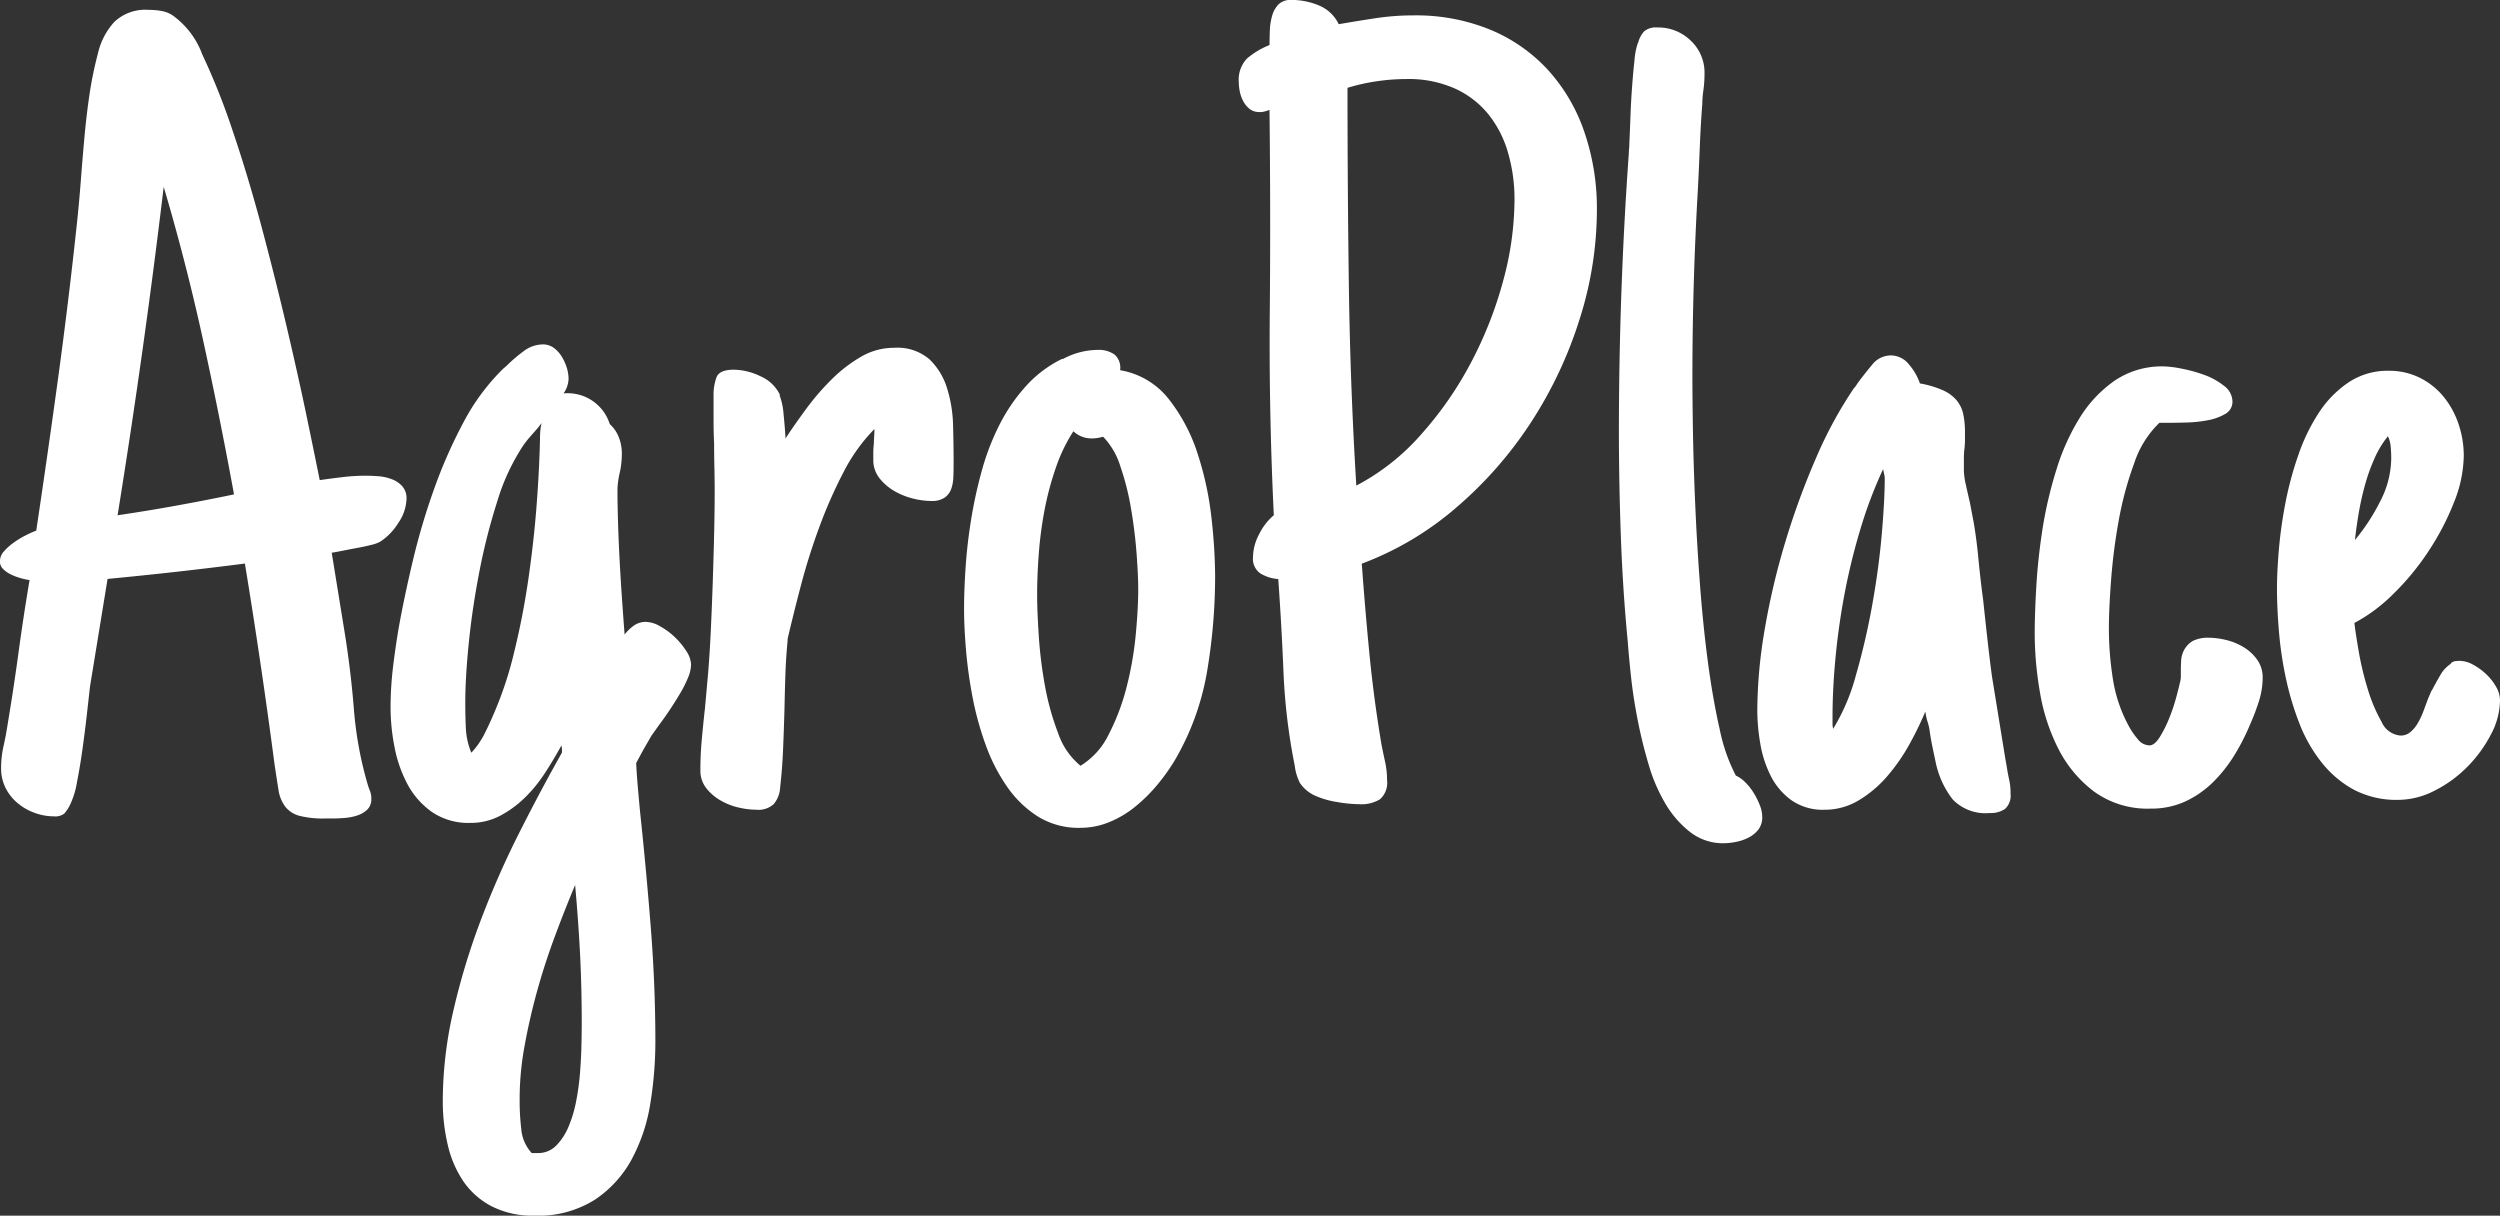 <svg xmlns="http://www.w3.org/2000/svg" width="159.996" height="77.801" viewBox="0 0 159.996 77.801">
  <rect x="0" y="0" width="159.996" height="77.801" fill="#333333" stroke="none"/>
  <path id="Caminho_424" data-name="Caminho 424" d="M-53.191-19.336a2.848,2.848,0,0,1-.527,1.547,3.783,3.783,0,0,1-1.16,1.2,2.381,2.381,0,0,1-.6.211q-.422.105-.9.193t-.914.176q-.439.088-.686.123l.844,5.2q.387,2.426.58,4.869a23.722,23.722,0,0,0,.9,4.834q.07.211.141.387a1.248,1.248,0,0,1,.07.457.915.915,0,0,1-.264.7,1.7,1.7,0,0,1-.633.369,3.381,3.381,0,0,1-.791.158q-.422.035-.773.035h-.492a6.077,6.077,0,0,1-1.67-.176,1.7,1.7,0,0,1-.9-.6,2.4,2.4,0,0,1-.422-1.072q-.105-.65-.246-1.6-.844-6.434-1.9-12.867-2.18.281-4.377.527t-4.412.457l-1.125,6.891q-.07.633-.193,1.723t-.281,2.232q-.158,1.143-.352,2.127A5.44,5.44,0,0,1-74.707.211a2.385,2.385,0,0,1-.387.6.952.952,0,0,1-.668.176A3.559,3.559,0,0,1-77.01.756,3.594,3.594,0,0,1-78.1.123a3.046,3.046,0,0,1-.756-.967,2.791,2.791,0,0,1-.281-1.266,6.388,6.388,0,0,1,.158-1.406q.158-.7.264-1.406.387-2.32.7-4.623t.7-4.588a4.526,4.526,0,0,1-.562-.123,3.883,3.883,0,0,1-.615-.229,1.791,1.791,0,0,1-.51-.352.675.675,0,0,1-.211-.492.964.964,0,0,1,.264-.65,3.728,3.728,0,0,1,.633-.562A5.64,5.64,0,0,1-77.555-17a7.152,7.152,0,0,1,.668-.3q.738-4.922,1.406-9.809t1.2-9.879q.141-1.336.246-2.707t.229-2.742q.123-1.371.316-2.707a24,24,0,0,1,.545-2.672,4.449,4.449,0,0,1,1.055-2.039,2.876,2.876,0,0,1,2.18-.773,4.813,4.813,0,0,1,.826.07,1.856,1.856,0,0,1,.721.281,5.341,5.341,0,0,1,1.9,2.5A44.12,44.12,0,0,1-64.3-42.838q.984,2.9,1.881,6.275t1.635,6.539q.738,3.164,1.266,5.713t.773,3.779q.738-.105,1.477-.193a12.481,12.481,0,0,1,1.477-.088q.352,0,.809.035a2.976,2.976,0,0,1,.861.193,1.7,1.7,0,0,1,.668.457A1.152,1.152,0,0,1-53.191-19.336Zm-11.039-.281q-.914-4.992-1.986-9.9T-68.73-39.3Q-69.363-34-70.1-28.758t-1.582,10.477q1.9-.281,3.744-.615T-64.23-19.617Zm29.25,10.9a2.246,2.246,0,0,1-.193.826,7.7,7.7,0,0,1-.492.984q-.3.51-.65,1.037t-.668.949l-.527.738-.527.914-.457.844q.035.7.105,1.512T-38.25.633q.387,3.621.686,7.383t.3,7.383a24.89,24.89,0,0,1-.316,3.92A11.23,11.23,0,0,1-38.76,22.9a7.276,7.276,0,0,1-2.373,2.619A6.779,6.779,0,0,1-45,26.543a5.782,5.782,0,0,1-2.742-.6,4.987,4.987,0,0,1-1.811-1.6,6.922,6.922,0,0,1-1-2.338,12.012,12.012,0,0,1-.316-2.777,25.777,25.777,0,0,1,.668-5.766A44.569,44.569,0,0,1-48.463,7.7,57.332,57.332,0,0,1-46.02,2.127Q-44.648-.6-43.242-3.094v-.158a2.11,2.11,0,0,0-.035-.3q-.457.844-1.037,1.74a9.224,9.224,0,0,1-1.3,1.6A6.868,6.868,0,0,1-47.2.949a4.023,4.023,0,0,1-1.916.457A4.127,4.127,0,0,1-51.574.7,5.135,5.135,0,0,1-53.139-1.09a8.363,8.363,0,0,1-.826-2.391,13.261,13.261,0,0,1-.246-2.461,21.82,21.82,0,0,1,.158-2.637q.158-1.3.369-2.531.352-1.969.9-4.271a43.258,43.258,0,0,1,1.354-4.57,31.373,31.373,0,0,1,1.881-4.271,13.837,13.837,0,0,1,2.514-3.41l.281-.246a9.173,9.173,0,0,1,1.055-.9,2.055,2.055,0,0,1,1.23-.439,1.159,1.159,0,0,1,.686.211,1.9,1.9,0,0,1,.51.545,3.108,3.108,0,0,1,.334.721A2.434,2.434,0,0,1-42.82-27a1.717,1.717,0,0,1-.316.914h.07a2.821,2.821,0,0,1,2.883,1.969,2.223,2.223,0,0,1,.58.844,2.858,2.858,0,0,1,.193,1.055,5.909,5.909,0,0,1-.035.615,4.472,4.472,0,0,1-.105.615q-.07.316-.105.6a4.265,4.265,0,0,0-.035.527q0,.809.035,2t.105,2.5q.07,1.3.158,2.549t.158,2.162a2.937,2.937,0,0,1,.58-.562,1.3,1.3,0,0,1,.791-.246,1.914,1.914,0,0,1,.9.281,4.524,4.524,0,0,1,.949.7,4.762,4.762,0,0,1,.738.9A1.655,1.655,0,0,1-34.98-8.719ZM-44.648-23.2q0-.211.018-.457a3.092,3.092,0,0,1,.088-.527l-.246.316q-.281.316-.527.6a5.75,5.75,0,0,0-.457.6,13.472,13.472,0,0,0-1.6,3.463,38.83,38.83,0,0,0-1.143,4.465q-.457,2.338-.686,4.588t-.229,3.867q0,.809.035,1.617a4.689,4.689,0,0,0,.352,1.582,5.067,5.067,0,0,0,.809-1.143q.316-.615.6-1.283A23.584,23.584,0,0,0-46.3-9.527q.563-2.285.914-4.711T-44.859-19Q-44.684-21.34-44.648-23.2Zm2.672,37.547q0-2.391-.105-4.482T-42.4,5.379q-.633,1.512-1.283,3.252t-1.143,3.516q-.492,1.775-.809,3.533a18.877,18.877,0,0,0-.316,3.34v.246a15.525,15.525,0,0,0,.105,1.74,2.586,2.586,0,0,0,.668,1.529h.387a1.6,1.6,0,0,0,1.178-.475,3.818,3.818,0,0,0,.791-1.213,8.048,8.048,0,0,0,.492-1.652,16.289,16.289,0,0,0,.246-1.828q.07-.914.088-1.723T-41.977,14.344ZM-30.8.563A5.149,5.149,0,0,1-31.939.422,4.13,4.13,0,0,1-33.1-.035a3.142,3.142,0,0,1-.914-.791,1.805,1.805,0,0,1-.369-1.143q0-.984.088-1.951t.193-1.916V-5.8l.211-2.355q.105-1.266.176-2.777t.123-3.076q.053-1.564.088-3.076t.035-2.777q0-.738-.018-1.494t-.018-1.529q-.035-.668-.035-1.494V-25.91a3.246,3.246,0,0,1,.193-1.213q.193-.475,1.107-.475a4.009,4.009,0,0,1,1.705.422,2.442,2.442,0,0,1,1.248,1.2h-.035a4.309,4.309,0,0,1,.264,1.248q.088.861.123,1.529.6-.914,1.354-1.934a15.813,15.813,0,0,1,1.635-1.881,9.154,9.154,0,0,1,1.863-1.424A4.183,4.183,0,0,1-21.973-29a3.136,3.136,0,0,1,2.25.738A4.3,4.3,0,0,1-18.6-26.42a8.543,8.543,0,0,1,.387,2.355q.035,1.248.035,2.268v.281q0,.422-.018.826a2.431,2.431,0,0,1-.141.738,1.135,1.135,0,0,1-.422.545,1.413,1.413,0,0,1-.826.211,4.936,4.936,0,0,1-1.2-.158,4.511,4.511,0,0,1-1.178-.475,3.377,3.377,0,0,1-.932-.791,1.873,1.873,0,0,1-.422-1.107v-.562a4.531,4.531,0,0,1,.035-.562q0-.176.018-.439t.018-.51a11.231,11.231,0,0,0-1.986,2.777,30.027,30.027,0,0,0-1.547,3.516q-.686,1.863-1.178,3.744t-.844,3.393v.105q-.105,1.09-.141,2.145T-29-5.941q-.035,1.266-.088,2.566t-.193,2.531a1.782,1.782,0,0,1-.4,1.037A1.433,1.433,0,0,1-30.8.563ZM-1.441-14.414a36.833,36.833,0,0,1-.51,6.1A16.816,16.816,0,0,1-4.043-2.566,12.825,12.825,0,0,1-5.168-1,10.232,10.232,0,0,1-6.557.369a6.562,6.562,0,0,1-1.652.984,4.892,4.892,0,0,1-1.881.369A4.934,4.934,0,0,1-12.779,1,6.884,6.884,0,0,1-14.748-.9a11.467,11.467,0,0,1-1.371-2.672,19.7,19.7,0,0,1-.844-3.059,29.1,29.1,0,0,1-.422-3.041q-.123-1.477-.123-2.6,0-1.266.105-2.777t.369-3.094a28.716,28.716,0,0,1,.7-3.129,15.4,15.4,0,0,1,1.143-2.9A11.2,11.2,0,0,1-13.5-26.6,7.575,7.575,0,0,1-11.215-28.3v.035a4.759,4.759,0,0,1,2.25-.6,1.747,1.747,0,0,1,1.09.3,1.114,1.114,0,0,1,.352,1A5,5,0,0,1-4.395-25.7a11.166,11.166,0,0,1,1.846,3.516A20.408,20.408,0,0,1-1.67-18.07,34.581,34.581,0,0,1-1.441-14.414ZM-9.387-23.2a1.692,1.692,0,0,1-1.125-.457,10.557,10.557,0,0,0-1.125,2.338,19.171,19.171,0,0,0-.721,2.707,24.991,24.991,0,0,0-.369,2.795q-.105,1.406-.105,2.637,0,1.02.105,2.619a27.734,27.734,0,0,0,.4,3.217,16.8,16.8,0,0,0,.844,3.023A4.622,4.622,0,0,0-10.055-2.25,4.807,4.807,0,0,0-8.244-4.271,14.206,14.206,0,0,0-7.1-7.312a21.649,21.649,0,0,0,.58-3.34q.158-1.687.158-2.883,0-.879-.105-2.285t-.352-2.865a16.835,16.835,0,0,0-.686-2.725,4.7,4.7,0,0,0-1.107-1.9A2.467,2.467,0,0,1-9.387-23.2ZM22.992-37.828a23.181,23.181,0,0,1-1.107,7,26.79,26.79,0,0,1-3.094,6.574,25.433,25.433,0,0,1-4.764,5.449,19.935,19.935,0,0,1-6.082,3.621q.211,2.918.492,5.8t.773,5.8q.105.527.229,1.09a5.414,5.414,0,0,1,.123,1.16,1.4,1.4,0,0,1-.457,1.23A2.269,2.269,0,0,1,7.8.211,8.978,8.978,0,0,1,6.363.07,5.528,5.528,0,0,1,4.922-.352a2.323,2.323,0,0,1-.932-.791A3.265,3.265,0,0,1,3.656-2.25a38.512,38.512,0,0,1-.721-5.977Q2.812-11.215,2.6-14.2a2.56,2.56,0,0,1-1.16-.369,1.144,1.144,0,0,1-.457-1.037,3.192,3.192,0,0,1,.4-1.477,3.69,3.69,0,0,1,.932-1.2Q2-24.82,2.057-31.254T2.039-44.227a2.493,2.493,0,0,1-.316.105,1.307,1.307,0,0,1-.316.035.994.994,0,0,1-.633-.193,1.584,1.584,0,0,1-.4-.475,2.15,2.15,0,0,1-.229-.615,3,3,0,0,1-.07-.615A1.965,1.965,0,0,1,.6-47.514a5.146,5.146,0,0,1,1.441-.861q0-.387.018-.9a4.027,4.027,0,0,1,.141-.949,1.742,1.742,0,0,1,.4-.738,1.105,1.105,0,0,1,.844-.3,4.526,4.526,0,0,1,1.758.352,2.421,2.421,0,0,1,1.266,1.2q1.23-.211,2.391-.387a15.941,15.941,0,0,1,2.391-.176,12.505,12.505,0,0,1,4.957.932,10.44,10.44,0,0,1,3.691,2.6,11.345,11.345,0,0,1,2.3,3.955A15.057,15.057,0,0,1,22.992-37.828Zm-5.273-.633A10.655,10.655,0,0,0,17.3-41.5a7,7,0,0,0-1.266-2.461A5.879,5.879,0,0,0,13.887-45.6a7.267,7.267,0,0,0-3.059-.6,13.3,13.3,0,0,0-1.916.141,12.508,12.508,0,0,0-1.881.422q0,6.434.088,12.762T7.594-20.18a14.408,14.408,0,0,0,4.113-3.234A22.956,22.956,0,0,0,14.906-28,25.138,25.138,0,0,0,16.98-33.24,19.954,19.954,0,0,0,17.719-38.461ZM33.574,1.02a1.278,1.278,0,0,1-.246.809,1.864,1.864,0,0,1-.615.51,3,3,0,0,1-.809.281,4.074,4.074,0,0,1-.791.088A3.416,3.416,0,0,1,28.969,2,6.455,6.455,0,0,1,27.387.193,10.845,10.845,0,0,1,26.3-2.338q-.422-1.424-.7-2.848t-.422-2.742q-.141-1.318-.211-2.268-.316-3.27-.439-6.645T24.4-23.52q0-9.035.633-17.895,0-.141.018-.316t.018-.352q.035-.738.07-1.705t.105-1.916q.07-.949.158-1.74a4.178,4.178,0,0,1,.229-1.107v.035a1.682,1.682,0,0,1,.387-.738,1.171,1.171,0,0,1,.844-.246A2.981,2.981,0,0,1,29-48.656a2.8,2.8,0,0,1,.879,2.109q0,.281-.018.545t-.053.51q-.035.246-.053.475t-.018.4q-.105,1.371-.158,2.725t-.123,2.725q-.176,3.023-.264,6.029t-.088,6.064q0,1.3.035,3.41t.141,4.588q.105,2.479.3,5.115t.51,5.027q.316,2.391.756,4.324a11.315,11.315,0,0,0,1.037,2.988,2.069,2.069,0,0,1,.615.439,3.679,3.679,0,0,1,.527.668,4.766,4.766,0,0,1,.387.773A2.082,2.082,0,0,1,33.574,1.02ZM49.465-.457a1.141,1.141,0,0,1-.352.967,1.612,1.612,0,0,1-.984.264,2.9,2.9,0,0,1-2.373-.879,5.765,5.765,0,0,1-1.072-2.32q-.105-.492-.211-1t-.176-1a3.3,3.3,0,0,0-.141-.633,3.4,3.4,0,0,1-.141-.668A20.688,20.688,0,0,1,42.979-3.6a11.964,11.964,0,0,1-1.424,2.039A7.438,7.438,0,0,1,39.744-.035a4.21,4.21,0,0,1-2.2.6,3.486,3.486,0,0,1-2.109-.615A4.309,4.309,0,0,1,34.119-1.6a7.182,7.182,0,0,1-.668-2.057A12.673,12.673,0,0,1,33.258-5.8a31.108,31.108,0,0,1,.475-5.186,45.946,45.946,0,0,1,1.318-5.59,48.771,48.771,0,0,1,1.969-5.379,26.665,26.665,0,0,1,2.461-4.518v.035l.211-.316q.387-.527.9-1.143a1.531,1.531,0,0,1,1.213-.615,1.481,1.481,0,0,1,1.16.58,3.672,3.672,0,0,1,.7,1.213,6.389,6.389,0,0,1,1.477.439,2.46,2.46,0,0,1,.879.65,2.048,2.048,0,0,1,.422.9,5.467,5.467,0,0,1,.105,1.107v.527a4.531,4.531,0,0,1-.035.563,5.475,5.475,0,0,0-.035.668v.7a4.478,4.478,0,0,0,.123.914q.123.563.264,1.16l.246,1.3q.176,1.02.3,2.32t.3,2.6q.141,1.336.281,2.584t.281,2.3l.844,5.2.105.6q.07.457.158.844A3.983,3.983,0,0,1,49.465-.457ZM41.414-20.672a1.2,1.2,0,0,0-.035-.229q-.035-.158-.07-.334a27.976,27.976,0,0,0-1.424,3.744,40.537,40.537,0,0,0-1.02,4.113q-.4,2.092-.6,4.184t-.193,3.955v.316a1.156,1.156,0,0,0,.035.281v.035a12.961,12.961,0,0,0,1.459-3.428A44.516,44.516,0,0,0,40.605-12.5q.422-2.338.615-4.535T41.414-20.672ZM65.6-7.875a4.971,4.971,0,0,1-.246,1.512,13.767,13.767,0,0,1-.562,1.477A13.833,13.833,0,0,1,63.773-2.9,9.046,9.046,0,0,1,62.4-1.178,6.281,6.281,0,0,1,60.645.035,5.2,5.2,0,0,1,58.43.492,5.834,5.834,0,0,1,54.809-.6,7.879,7.879,0,0,1,52.523-3.34a12.511,12.511,0,0,1-1.178-3.621,22.32,22.32,0,0,1-.334-3.727q0-1.3.105-3.076t.4-3.674A26.506,26.506,0,0,1,52.4-21.2a14.149,14.149,0,0,1,1.494-3.322,8.028,8.028,0,0,1,2.232-2.373,5.384,5.384,0,0,1,3.146-.914,6.537,6.537,0,0,1,1.125.141,9.312,9.312,0,0,1,1.459.4,4.412,4.412,0,0,1,1.266.7,1.272,1.272,0,0,1,.545,1,.89.89,0,0,1-.475.809,3.448,3.448,0,0,1-1.125.4,8.323,8.323,0,0,1-1.336.141q-.686.018-1.107.018h-.633A6.359,6.359,0,0,0,57.375-21.6a21.486,21.486,0,0,0-.984,3.639A36.554,36.554,0,0,0,55.9-14.15q-.141,1.881-.141,3.076a20.831,20.831,0,0,0,.264,3.322,9.25,9.25,0,0,0,1.072,3.076,4.937,4.937,0,0,0,.51.721.969.969,0,0,0,.756.4q.316,0,.65-.527a7.521,7.521,0,0,0,.615-1.23,11.748,11.748,0,0,0,.457-1.371q.176-.668.246-.984a1.307,1.307,0,0,0,.035-.316v-.352q0-.316.018-.615a1.557,1.557,0,0,1,.088-.475,1.505,1.505,0,0,1,.65-.809,2.149,2.149,0,0,1,1-.211,4.922,4.922,0,0,1,1.125.141,3.918,3.918,0,0,1,1.125.457,2.9,2.9,0,0,1,.879.809A1.944,1.944,0,0,1,65.6-7.875ZM80.789-6.434a4.746,4.746,0,0,1-.58,2.18A8.465,8.465,0,0,1,78.715-2.2,7.948,7.948,0,0,1,76.623-.668a5.132,5.132,0,0,1-2.338.6,5.875,5.875,0,0,1-2.848-.65,6.75,6.75,0,0,1-2.074-1.758,9.582,9.582,0,0,1-1.424-2.514,18.783,18.783,0,0,1-.861-2.9,23.868,23.868,0,0,1-.439-2.988q-.123-1.494-.123-2.725,0-1.055.123-2.5a28.592,28.592,0,0,1,.422-2.988,21.87,21.87,0,0,1,.826-3.059,12.107,12.107,0,0,1,1.318-2.707,6.79,6.79,0,0,1,1.9-1.934,4.488,4.488,0,0,1,2.549-.738,4.387,4.387,0,0,1,2.021.457,4.642,4.642,0,0,1,1.512,1.213,5.557,5.557,0,0,1,.949,1.74,6.3,6.3,0,0,1,.334,2.039,8.253,8.253,0,0,1-.633,2.988A16.617,16.617,0,0,1,76.2-15.961a16.473,16.473,0,0,1-2.25,2.725,10.521,10.521,0,0,1-2.479,1.846q.07.633.281,1.846a19.447,19.447,0,0,0,.58,2.408,10.036,10.036,0,0,0,.879,2.074,1.446,1.446,0,0,0,1.213.879.956.956,0,0,0,.615-.211,2.079,2.079,0,0,0,.475-.562,4.723,4.723,0,0,0,.369-.773q.158-.422.3-.809l.211-.492q.07-.105.088-.141l.053-.105q.246-.457.475-.844a2.073,2.073,0,0,1,.65-.668h-.035a.5.5,0,0,1,.3-.158,2.713,2.713,0,0,1,.3-.018,1.8,1.8,0,0,1,.844.246,3.888,3.888,0,0,1,.844.615,3.44,3.44,0,0,1,.633.809A1.756,1.756,0,0,1,80.789-6.434Zm-6.961-15.5q0-.352-.035-.738a1.862,1.862,0,0,0-.176-.668,6.212,6.212,0,0,0-.861,1.424,12.008,12.008,0,0,0-.615,1.723q-.246.9-.4,1.811T71.508-16.7a12.918,12.918,0,0,0,1.617-2.479A6.068,6.068,0,0,0,73.828-21.937Z" transform="translate(79.207 51.258)" fill="#fff"/>
</svg>
